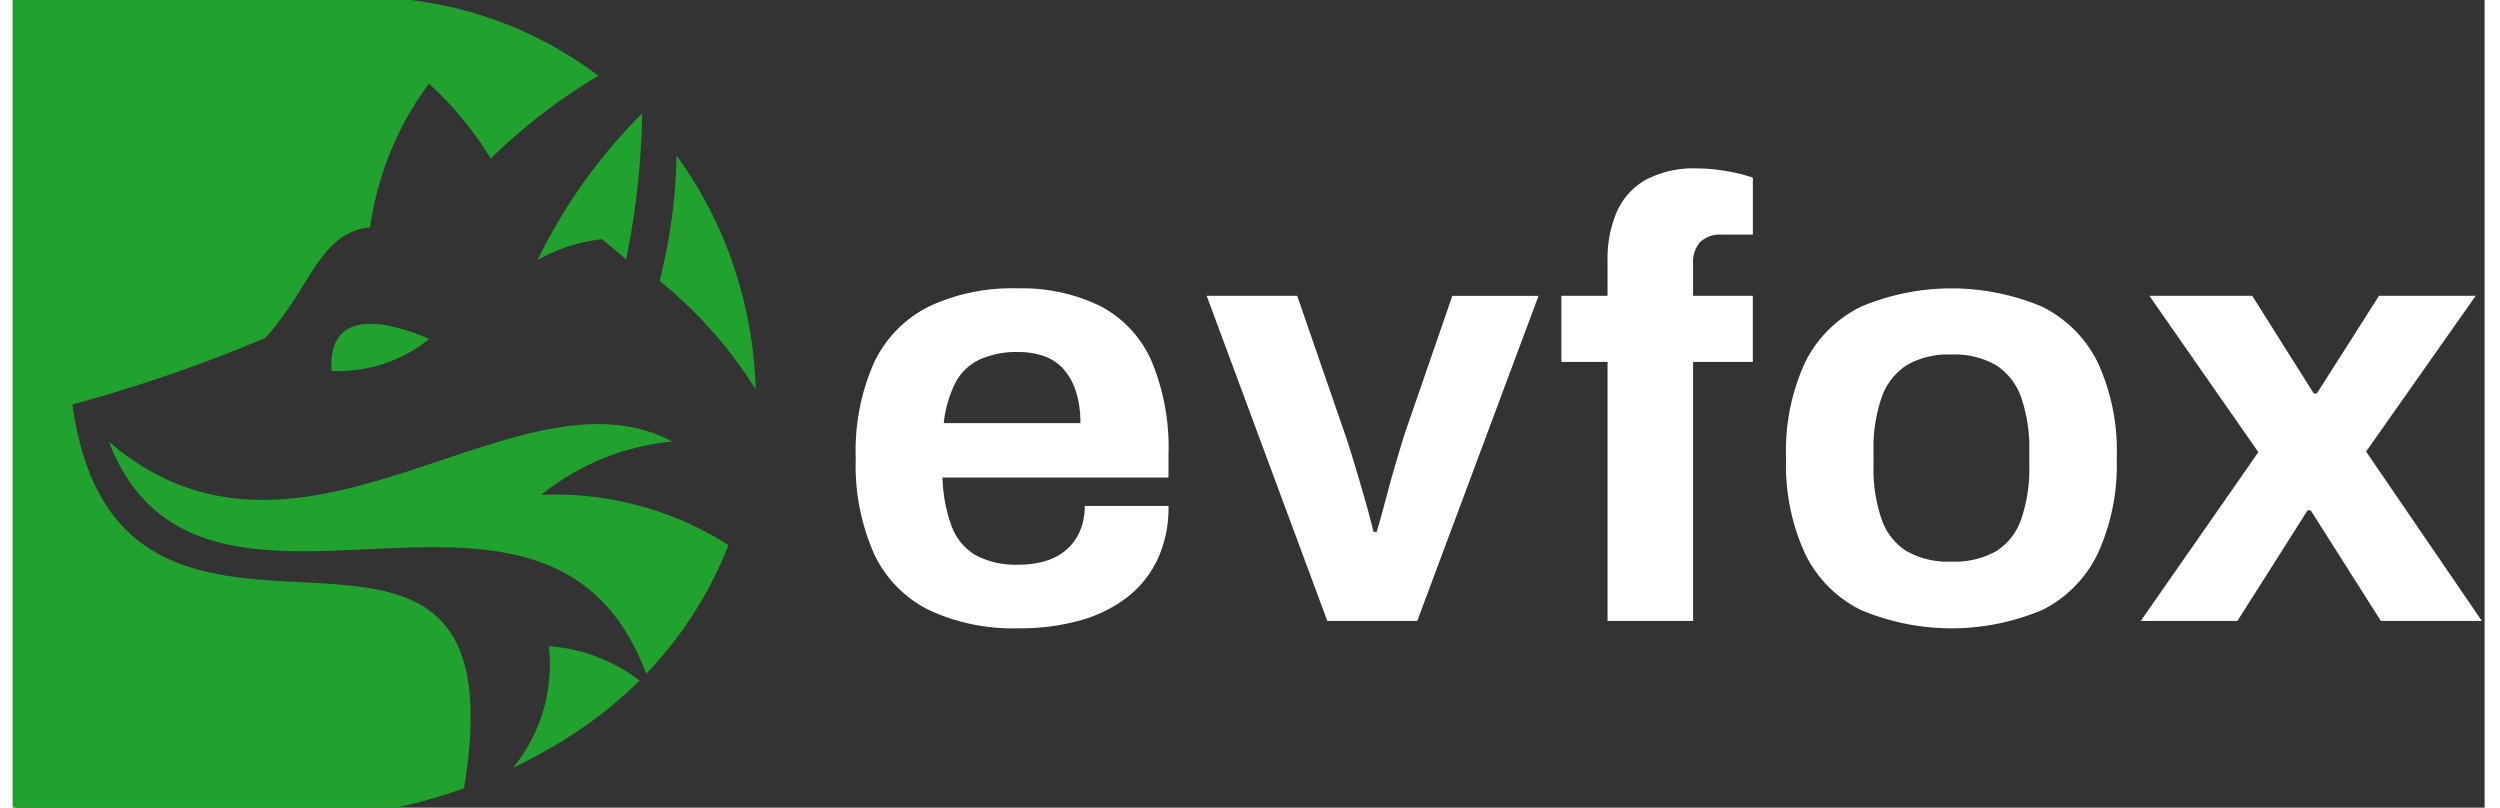 <?xml version="1.0" encoding="UTF-8"?> <svg xmlns="http://www.w3.org/2000/svg" id="final" width="130" height="42" viewBox="0 0 214 70"><rect x="0" y="0" width="214" height="70" fill="#333333" stroke="none"/><defs><style> .cls-1 { fill: #21a12e; } .cls-2 { fill: #ffffff; } </style></defs><path class="cls-1" d="M50.835,20.733l2.1,1.74A68.735,68.735,0,0,0,54.317,9.941l-0.056-.058a47.146,47.146,0,0,0-9.015,12.658A14.4,14.4,0,0,1,50.835,20.733ZM35.884,29.367c-5.705-2.4-8.774-1.471-8.482,2.778A12.582,12.582,0,0,0,35.884,29.367Zm9.69,13.52a21.184,21.184,0,0,1,11.375-4.618c-13.6-7.19-32.185,14.361-48.854,0,8.071,20.853,38.059-2.763,46.574,20.13A34.132,34.132,0,0,0,61.8,47.247,27.9,27.9,0,0,0,45.574,42.887ZM55.832,24.347a37.7,37.7,0,0,1,8.328,9.4,36.183,36.183,0,0,0-1.435-9.166,35.513,35.513,0,0,0-5.431-11.106A46.631,46.631,0,0,1,55.832,24.347ZM46.231,56a14.163,14.163,0,0,1-3.1,10.543q0.8-.384,1.587-0.8,2-1.054,3.88-2.295a35.314,35.314,0,0,0,5.5-4.469A14.753,14.753,0,0,0,46.231,56ZM4.94,35.056a131.538,131.538,0,0,0,16.7-5.756c3.974-4.33,4.675-9.138,9.106-9.6a26.965,26.965,0,0,1,5.1-12.448A30.12,30.12,0,0,1,41.2,13.739,50.088,50.088,0,0,1,50.52,6.566,33.536,33.536,0,0,0,30.1-.23H-0.241V70.193H31.993a44.822,44.822,0,0,0,6.885-1.871C44.366,35.3,9.078,64.9,4.94,35.056Z"></path><path id="evfox" class="cls-2" d="M92.225,53.786A11.929,11.929,0,0,0,96.307,51.8a9.091,9.091,0,0,0,2.668-3.294,10.574,10.574,0,0,0,.961-4.66H92.678a5.377,5.377,0,0,1-.427,2.2,4.484,4.484,0,0,1-1.174,1.607,4.938,4.938,0,0,1-1.788.964,7.846,7.846,0,0,1-2.321.321,7.387,7.387,0,0,1-3.762-.83,4.88,4.88,0,0,1-2.081-2.544,13.122,13.122,0,0,1-.774-4.178H99.936V39.457a19.468,19.468,0,0,0-1.494-8.223,9.842,9.842,0,0,0-4.429-4.714,15.474,15.474,0,0,0-7.2-1.527,16.832,16.832,0,0,0-7.658,1.58,10.411,10.411,0,0,0-4.723,4.821,18.826,18.826,0,0,0-1.6,8.33,18.857,18.857,0,0,0,1.6,8.3,10.352,10.352,0,0,0,4.749,4.848,17.271,17.271,0,0,0,7.791,1.58A19.35,19.35,0,0,0,92.225,53.786ZM81.445,33.216a4.6,4.6,0,0,1,2.081-2.036,7.646,7.646,0,0,1,3.389-.67,6.637,6.637,0,0,1,2.215.348,4.131,4.131,0,0,1,1.681,1.1A5.328,5.328,0,0,1,91.9,33.886a8.684,8.684,0,0,1,.4,2.786H80.458A10.179,10.179,0,0,1,81.445,33.216Zm40.05,20.6,10.512-28.176h-7.471l-4.109,11.892q-0.32,1.018-.773,2.544t-0.881,3.16q-0.427,1.635-.8,2.866h-0.267q-0.321-1.338-.8-3t-0.933-3.161q-0.454-1.5-.774-2.411l-4.109-11.892h-7.845L113.7,53.813H121.5Zm23.907,0V31.368h5.176V25.636H145.4V22.851a2.614,2.614,0,0,1,.613-1.875,2.51,2.51,0,0,1,1.9-.643h2.668V15.4a12.044,12.044,0,0,0-1.414-.4,17.279,17.279,0,0,0-1.708-.295,13.977,13.977,0,0,0-1.681-.107,8.81,8.81,0,0,0-4.536,1.018,5.938,5.938,0,0,0-2.481,2.812,10.263,10.263,0,0,0-.774,4.1v3.107h-4v5.732h4V53.813H145.4Zm30.231-.937A10.581,10.581,0,0,0,180.462,48a18.383,18.383,0,0,0,1.654-8.276,18.314,18.314,0,0,0-1.654-8.33,10.636,10.636,0,0,0-4.829-4.821,20.195,20.195,0,0,0-15.663,0,10.6,10.6,0,0,0-4.856,4.821,18.3,18.3,0,0,0-1.654,8.33A18.369,18.369,0,0,0,155.114,48a10.548,10.548,0,0,0,4.856,4.875A20.2,20.2,0,0,0,175.633,52.875Zm-11.74-5.116a5.3,5.3,0,0,1-2.162-2.786,13.367,13.367,0,0,1-.693-4.607V39.082a13.371,13.371,0,0,1,.693-4.607,5.447,5.447,0,0,1,2.162-2.812,7.1,7.1,0,0,1,3.868-.937,7.22,7.22,0,0,1,3.923.937,5.456,5.456,0,0,1,2.161,2.812,13.369,13.369,0,0,1,.694,4.607v1.286a13.366,13.366,0,0,1-.694,4.607,5.312,5.312,0,0,1-2.161,2.786,7.379,7.379,0,0,1-3.923.911A7.253,7.253,0,0,1,163.893,47.76Zm28.682,6.053,6.084-9.589h0.266l6.084,9.589h8.752L203.728,39.135l9.5-13.5h-8.378l-5.39,8.464h-0.267l-5.336-8.464h-8.912l9.446,13.552L184.2,53.813h8.378Z"></path></svg> 